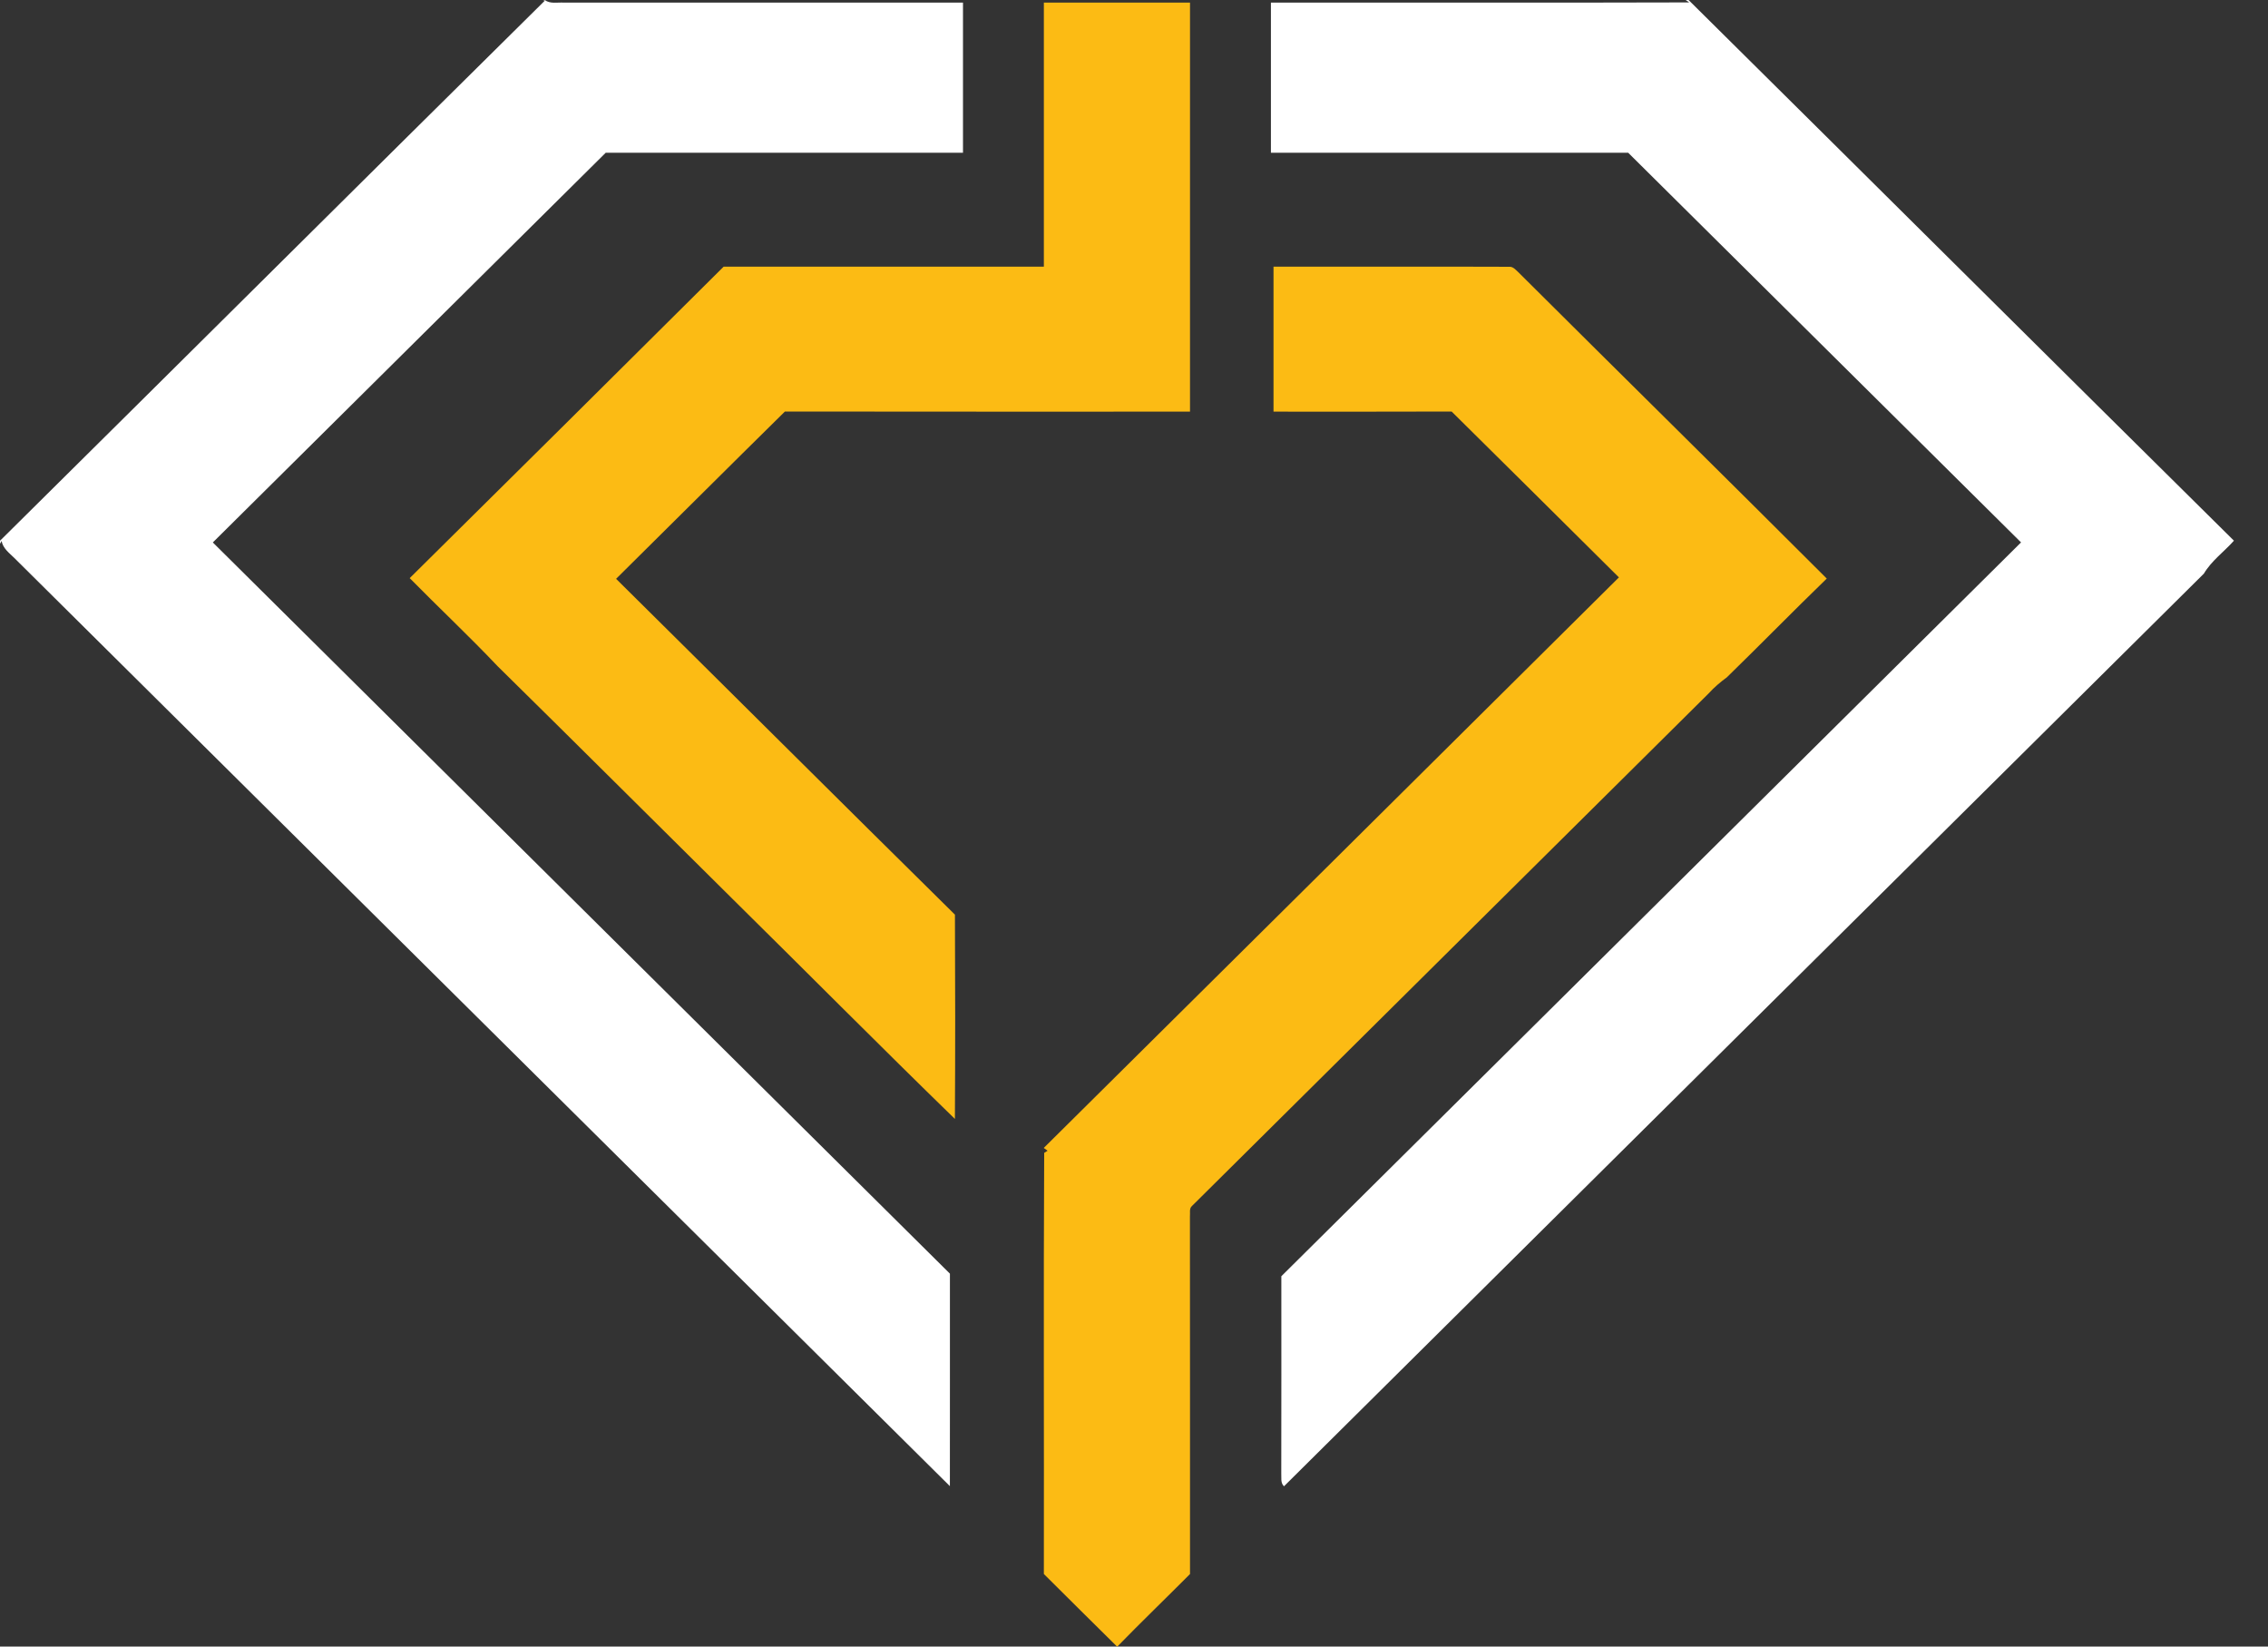 <svg width="62" height="45" viewBox="0 0 62 45" fill="none" xmlns="http://www.w3.org/2000/svg">
<rect x="0" y="0" width="62" height="45" fill="#333333" stroke="none"/>
<g clip-path="url(#clip0_4_27)">
<path d="M14.84 0H14.891C15.041 0.111 15.234 0.062 15.408 0.071C19.047 0.069 22.686 0.071 26.325 0.071C26.325 1.438 26.325 2.807 26.325 4.175C23.069 4.175 19.814 4.175 16.558 4.175C12.978 7.724 9.397 11.274 5.818 14.825C12.535 21.486 19.252 28.148 25.968 34.809C25.967 36.745 25.97 38.68 25.967 40.616C17.441 32.159 8.915 23.703 0.389 15.247C0.25 15.111 0.081 14.987 0.044 14.784L0 14.862V14.699L0.001 14.778C4.97 9.86 9.925 4.929 14.897 0.015L14.84 0Z" fill="white"/>
<path d="M46.081 0H46.16C51.132 4.922 56.092 9.857 61.068 14.776V14.778C60.797 15.081 60.456 15.324 60.247 15.677C51.865 23.991 43.48 32.304 35.1 40.62C34.999 40.524 35.035 40.38 35.026 40.26C35.03 38.467 35.028 36.673 35.028 34.879C41.768 28.194 48.508 21.509 55.249 14.824C51.67 11.273 48.09 7.724 44.51 4.175C41.254 4.175 37.999 4.175 34.743 4.175C34.743 2.807 34.743 1.438 34.743 0.071C38.554 0.067 42.366 0.078 46.177 0.066L46.081 0Z" fill="white"/>
<path d="M28.536 0.071C29.868 0.071 31.199 0.071 32.531 0.071C32.531 3.797 32.531 7.523 32.531 11.25C28.84 11.248 25.148 11.254 21.457 11.247C19.914 12.766 18.382 14.297 16.842 15.819C19.932 18.876 23.01 21.945 26.105 24.997C26.114 26.858 26.115 28.719 26.104 30.58C24.061 28.593 22.054 26.569 20.025 24.567C17.883 22.448 15.751 20.319 13.603 18.207C12.823 17.384 11.995 16.608 11.2 15.8C14.065 12.967 16.926 10.13 19.782 7.288C22.7 7.288 25.618 7.288 28.536 7.288C28.536 4.882 28.536 2.476 28.536 0.071Z" fill="#FCBB14"/>
<path d="M34.814 7.288C36.959 7.29 39.104 7.283 41.248 7.291C41.36 7.279 41.433 7.373 41.507 7.44C44.313 10.235 47.136 13.012 49.938 15.812C49.018 16.703 48.123 17.619 47.206 18.512C47.028 18.642 46.859 18.785 46.712 18.948C42.004 23.617 37.295 28.286 32.589 32.955C32.501 33.028 32.541 33.154 32.529 33.252C32.534 36.507 32.529 39.763 32.531 43.018C31.872 43.68 31.197 44.33 30.544 45H30.536C29.867 44.342 29.202 43.678 28.536 43.017C28.543 39.18 28.524 35.343 28.545 31.507L28.638 31.449C28.612 31.43 28.56 31.392 28.533 31.373C33.776 26.178 39.016 20.98 44.256 15.78C42.732 14.269 41.211 12.754 39.683 11.247C38.06 11.254 36.437 11.249 34.814 11.25C34.814 9.929 34.814 8.609 34.814 7.288Z" fill="#FCBB14"/>
</g>
<defs>
<clipPath id="clip0_4_27">
<rect width="62" height="45" fill="white"/>
</clipPath>
</defs>
</svg>
